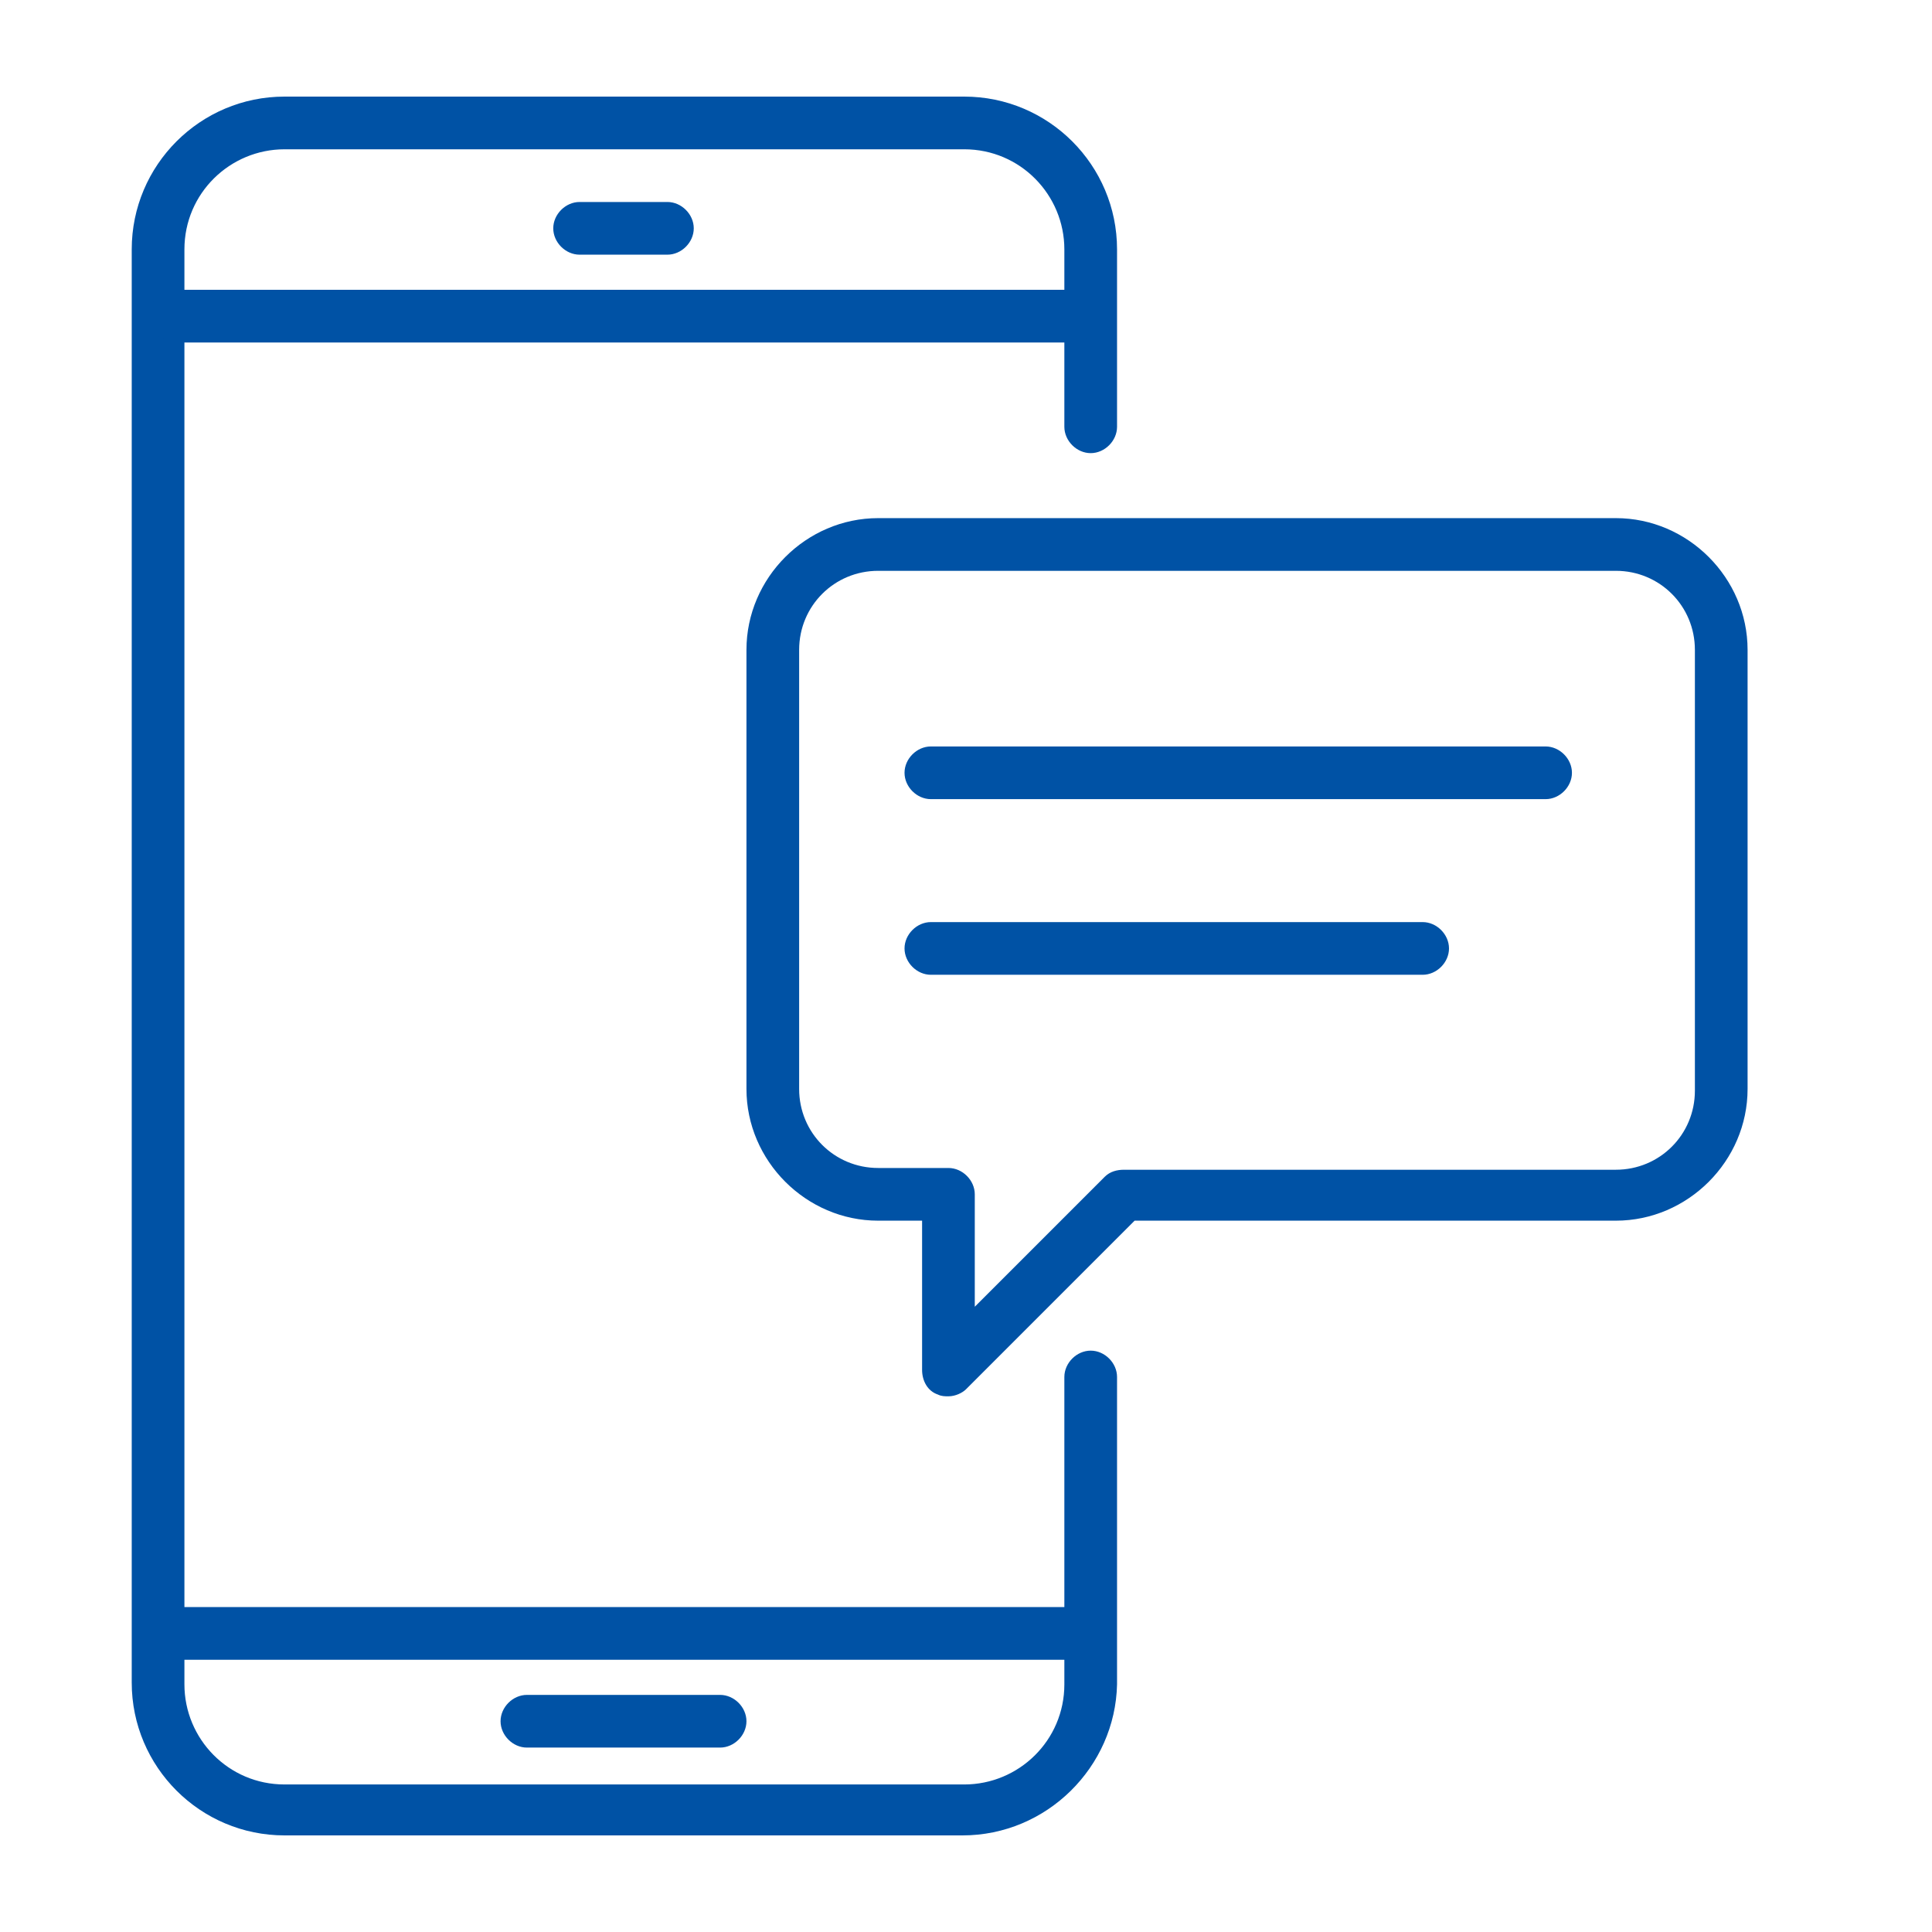 <?xml version="1.0" encoding="utf-8"?>
<!-- Generator: Adobe Illustrator 24.0.1, SVG Export Plug-In . SVG Version: 6.00 Build 0)  -->
<svg version="1.1" id="info-fill" xmlns="http://www.w3.org/2000/svg" xmlns:xlink="http://www.w3.org/1999/xlink" x="0px" y="0px"
	 viewBox="0 0 110 110" style="enable-background:new 0 0 110 110;" xml:space="preserve">
<style type="text/css">
	.st0{fill:#0052A5;}
</style>
<g>
	<path class="st0" d="M54.8,104.5H16.2c-4.8,0-8.7-3.9-8.7-8.7V14.2c0-4.8,3.9-8.7,8.7-8.7h38.7c4.8,0,8.7,3.9,8.7,8.7v10.1
		c0,0.8-0.7,1.5-1.5,1.5s-1.5-0.7-1.5-1.5V14.2c0-3.1-2.5-5.7-5.7-5.7H16.2c-3.1,0-5.7,2.5-5.7,5.7v81.7c0,3.1,2.5,5.7,5.7,5.7h38.7
		c3.1,0,5.7-2.5,5.7-5.7V78.4c0-0.8,0.7-1.5,1.5-1.5s1.5,0.7,1.5,1.5v17.5C63.5,100.6,59.6,104.5,54.8,104.5z"/>
</g>
<g>
	<path class="st0" d="M54,79.5c-0.2,0-0.4,0-0.6-0.1c-0.6-0.2-0.9-0.8-0.9-1.4v-8.5H50c-4.1,0-7.5-3.4-7.5-7.5V37
		c0-4.1,3.4-7.5,7.5-7.5h42c4.1,0,7.5,3.4,7.5,7.5v25c0,4.1-3.4,7.5-7.5,7.5H64.6l-9.6,9.6C54.8,79.3,54.4,79.5,54,79.5z M50,32.5
		c-2.5,0-4.5,2-4.5,4.5v25c0,2.5,2,4.5,4.5,4.5h4c0.8,0,1.5,0.7,1.5,1.5v6.4l7.4-7.4c0.3-0.3,0.7-0.4,1.1-0.4h28
		c2.5,0,4.5-2,4.5-4.5V37c0-2.5-2-4.5-4.5-4.5H50z"/>
</g>
<g>
	<path class="st0" d="M61,19.5H10c-0.8,0-1.5-0.7-1.5-1.5s0.7-1.5,1.5-1.5h51c0.8,0,1.5,0.7,1.5,1.5S61.8,19.5,61,19.5z"/>
</g>
<g>
	<path class="st0" d="M61.5,94.5h-51C9.7,94.5,9,93.8,9,93s0.7-1.5,1.5-1.5h51c0.8,0,1.5,0.7,1.5,1.5S62.3,94.5,61.5,94.5z"/>
</g>
<g>
	<path class="st0" d="M38,14.5h-5c-0.8,0-1.5-0.7-1.5-1.5s0.7-1.5,1.5-1.5h5c0.8,0,1.5,0.7,1.5,1.5S38.8,14.5,38,14.5z"/>
</g>
<g>
	<path class="st0" d="M41,99.5H30c-0.8,0-1.5-0.7-1.5-1.5s0.7-1.5,1.5-1.5h11c0.8,0,1.5,0.7,1.5,1.5S41.8,99.5,41,99.5z"/>
</g>
<g>
	<path class="st0" d="M88,45.5H53c-0.8,0-1.5-0.7-1.5-1.5s0.7-1.5,1.5-1.5h35c0.8,0,1.5,0.7,1.5,1.5S88.8,45.5,88,45.5z"/>
</g>
<g>
	<path class="st0" d="M81,55.5H53c-0.8,0-1.5-0.7-1.5-1.5s0.7-1.5,1.5-1.5h28c0.8,0,1.5,0.7,1.5,1.5S81.8,55.5,81,55.5z"/>
</g>
</svg>
